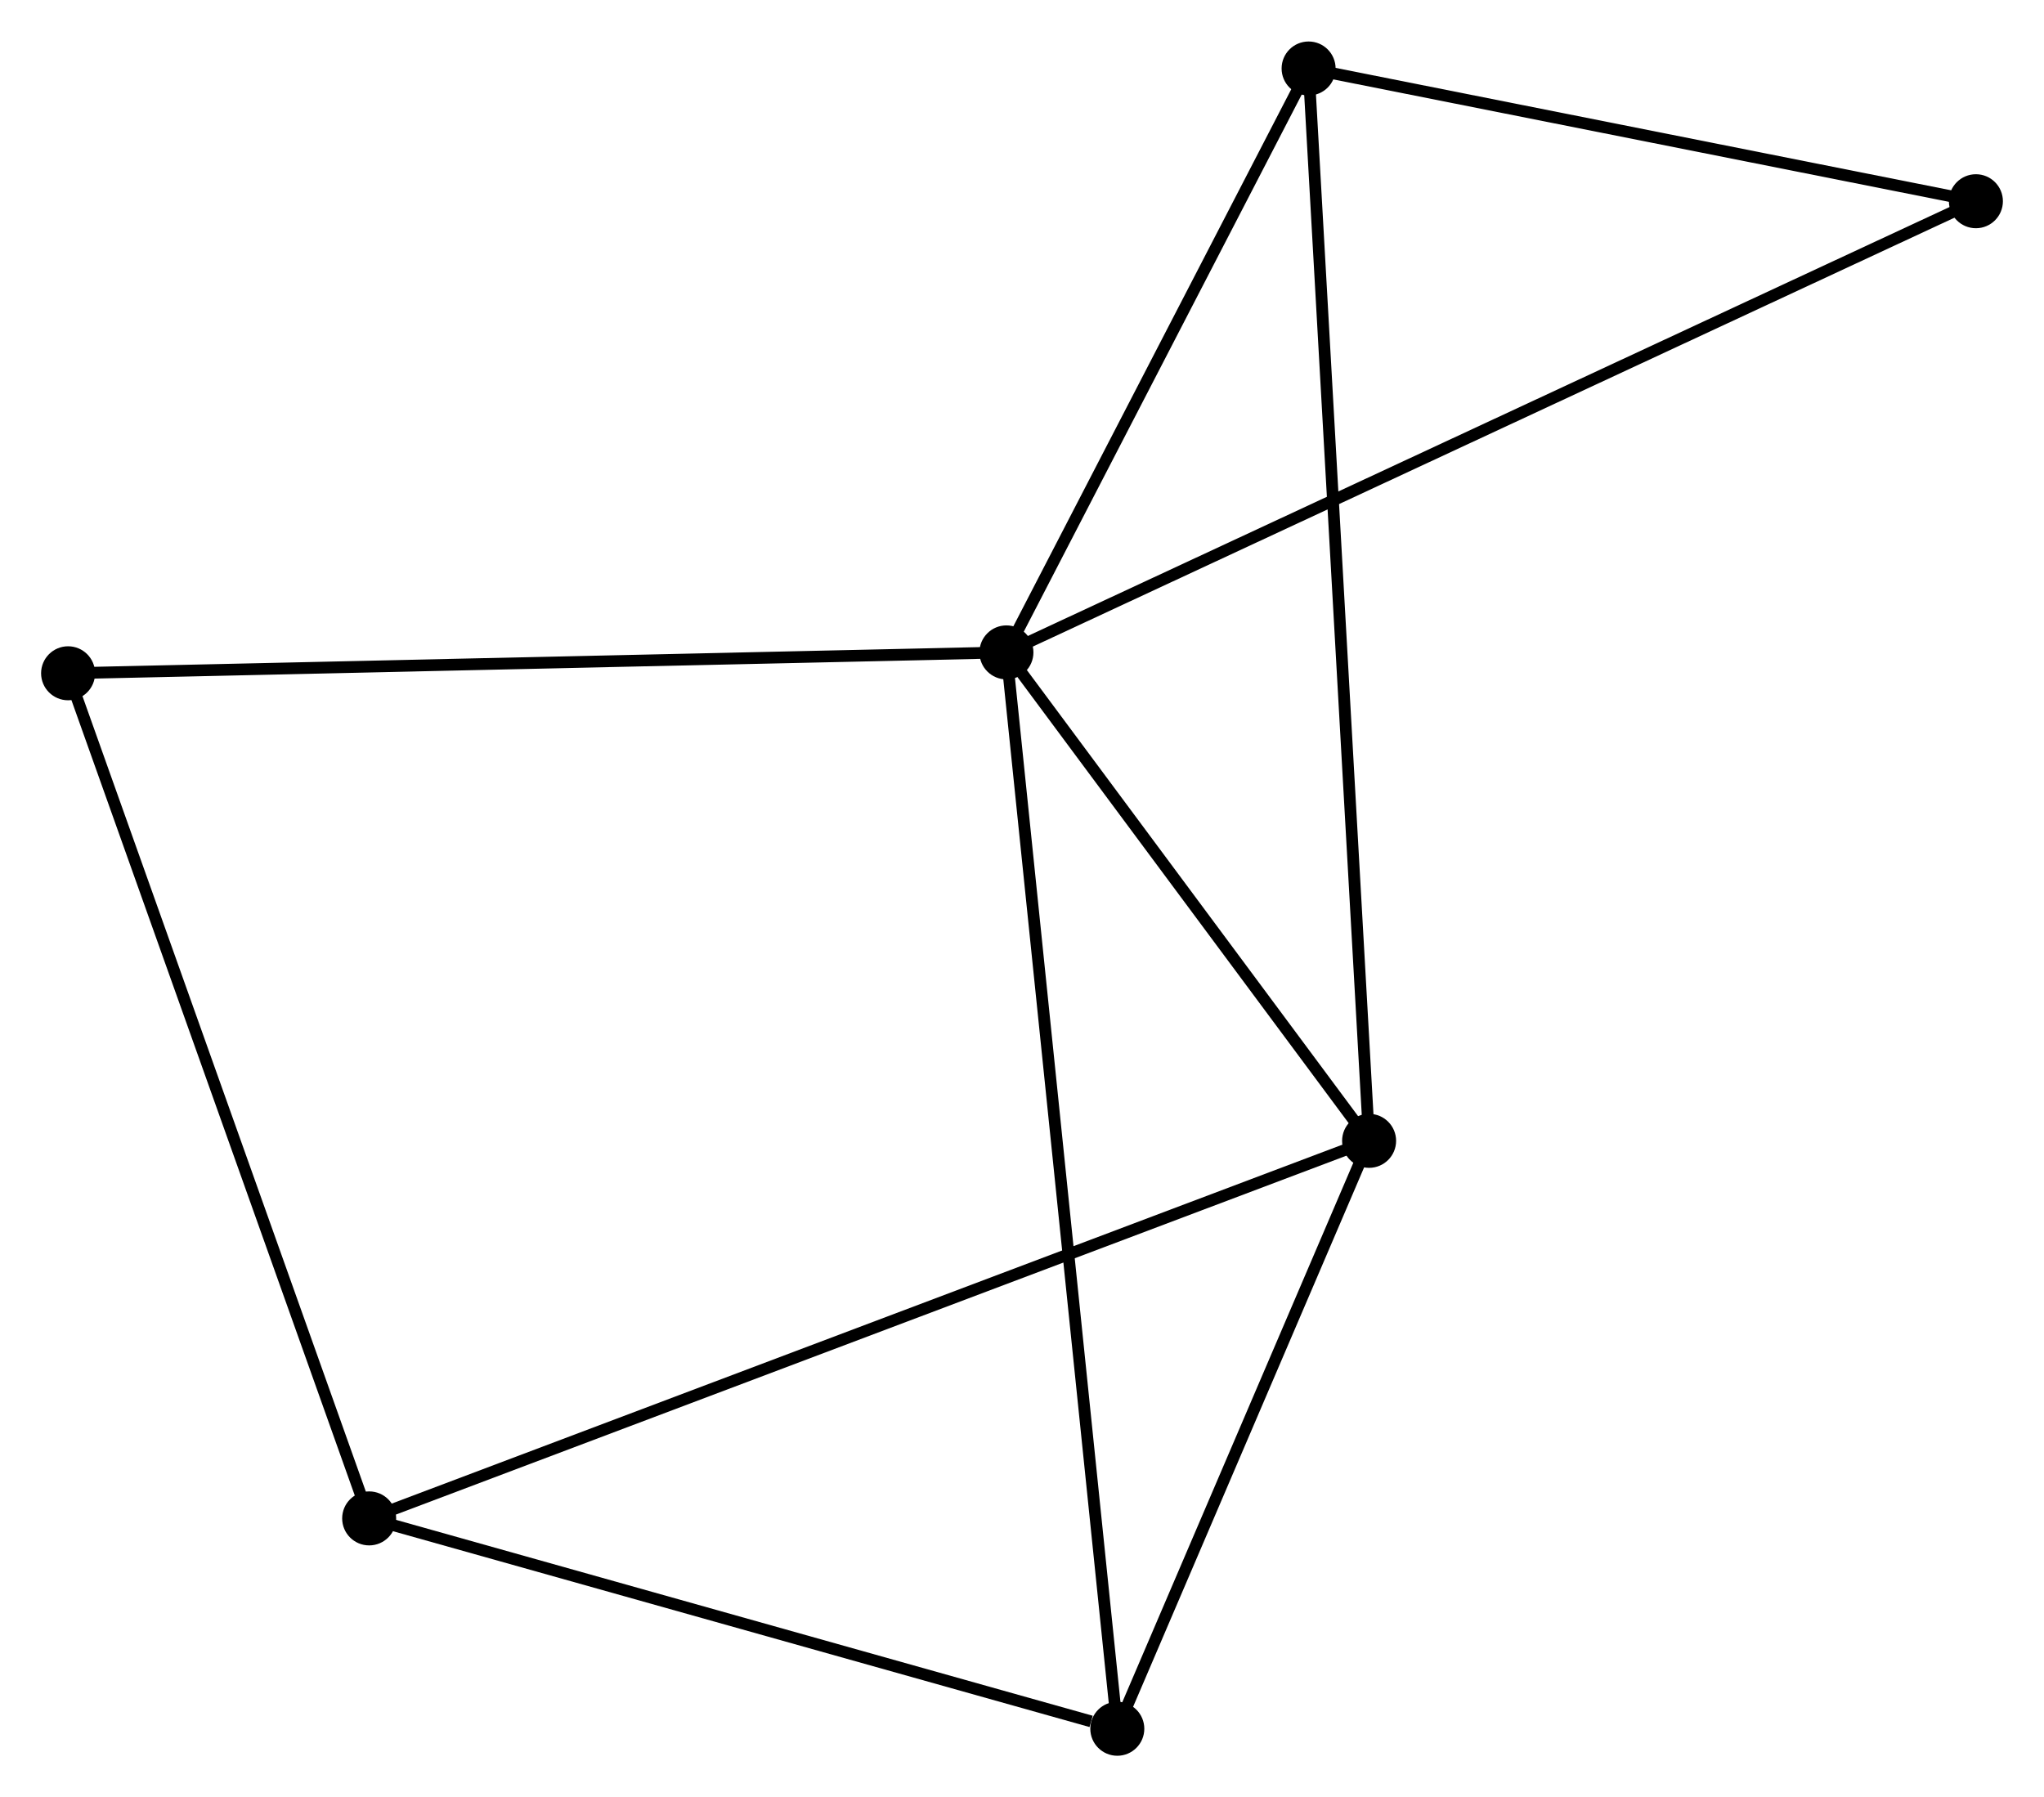 <?xml version="1.0" encoding="UTF-8" standalone="no"?>
<!DOCTYPE svg PUBLIC "-//W3C//DTD SVG 1.1//EN"
 "http://www.w3.org/Graphics/SVG/1.1/DTD/svg11.dtd">
<!-- Generated by graphviz version 2.36.0 (20140111.2315)
 -->
<!-- Title: %3 Pages: 1 -->
<svg width="174pt" height="153pt"
 viewBox="0.00 0.00 174.10 153.02" xmlns="http://www.w3.org/2000/svg" xmlns:xlink="http://www.w3.org/1999/xlink">
<g id="graph0" class="graph" transform="scale(1 1) rotate(0) translate(4 149.022)">
<title>%3</title>
<!-- 0 -->
<g id="node1" class="node"><title>0</title>
<ellipse fill="black" stroke="black" cx="81.724" cy="-93.485" rx="1.8" ry="1.8"/>
</g>
<!-- 1 -->
<g id="node2" class="node"><title>1</title>
<ellipse fill="black" stroke="black" cx="112.615" cy="-51.879" rx="1.8" ry="1.8"/>
</g>
<!-- 0&#45;&#45;1 -->
<g id="edge1" class="edge"><title>0&#45;&#45;1</title>
<path fill="none" stroke="black" d="M83.052,-91.697C88.133,-84.853 106.314,-60.366 111.327,-53.614"/>
</g>
<!-- 3 -->
<g id="node3" class="node"><title>3</title>
<ellipse fill="black" stroke="black" cx="91.168" cy="-1.8" rx="1.8" ry="1.8"/>
</g>
<!-- 0&#45;&#45;3 -->
<g id="edge2" class="edge"><title>0&#45;&#45;3</title>
<path fill="none" stroke="black" d="M81.921,-91.57C83.15,-79.638 89.746,-15.606 90.972,-3.704"/>
</g>
<!-- 4 -->
<g id="node4" class="node"><title>4</title>
<ellipse fill="black" stroke="black" cx="107.462" cy="-143.222" rx="1.8" ry="1.8"/>
</g>
<!-- 0&#45;&#45;4 -->
<g id="edge3" class="edge"><title>0&#45;&#45;4</title>
<path fill="none" stroke="black" d="M82.581,-95.14C86.488,-102.691 102.607,-133.84 106.576,-141.51"/>
</g>
<!-- 5 -->
<g id="node5" class="node"><title>5</title>
<ellipse fill="black" stroke="black" cx="164.3" cy="-131.915" rx="1.8" ry="1.8"/>
</g>
<!-- 0&#45;&#45;5 -->
<g id="edge4" class="edge"><title>0&#45;&#45;5</title>
<path fill="none" stroke="black" d="M83.449,-94.288C94.195,-99.289 151.866,-126.129 162.585,-131.117"/>
</g>
<!-- 6 -->
<g id="node6" class="node"><title>6</title>
<ellipse fill="black" stroke="black" cx="1.8" cy="-91.706" rx="1.8" ry="1.8"/>
</g>
<!-- 0&#45;&#45;6 -->
<g id="edge5" class="edge"><title>0&#45;&#45;6</title>
<path fill="none" stroke="black" d="M79.749,-93.441C68.691,-93.195 14.583,-91.991 3.707,-91.749"/>
</g>
<!-- 1&#45;&#45;3 -->
<g id="edge7" class="edge"><title>1&#45;&#45;3</title>
<path fill="none" stroke="black" d="M111.901,-50.213C108.645,-42.61 95.213,-11.246 91.906,-3.524"/>
</g>
<!-- 1&#45;&#45;4 -->
<g id="edge8" class="edge"><title>1&#45;&#45;4</title>
<path fill="none" stroke="black" d="M112.507,-53.787C111.837,-65.674 108.238,-129.468 107.569,-141.324"/>
</g>
<!-- 2 -->
<g id="node7" class="node"><title>2</title>
<ellipse fill="black" stroke="black" cx="27.444" cy="-19.718" rx="1.8" ry="1.8"/>
</g>
<!-- 1&#45;&#45;2 -->
<g id="edge6" class="edge"><title>1&#45;&#45;2</title>
<path fill="none" stroke="black" d="M110.836,-51.207C99.752,-47.022 40.269,-24.561 29.213,-20.387"/>
</g>
<!-- 4&#45;&#45;5 -->
<g id="edge11" class="edge"><title>4&#45;&#45;5</title>
<path fill="none" stroke="black" d="M109.353,-142.845C117.983,-141.129 153.579,-134.048 162.344,-132.305"/>
</g>
<!-- 2&#45;&#45;3 -->
<g id="edge9" class="edge"><title>2&#45;&#45;3</title>
<path fill="none" stroke="black" d="M29.283,-19.201C38.425,-16.631 78.949,-5.236 88.937,-2.427"/>
</g>
<!-- 2&#45;&#45;6 -->
<g id="edge10" class="edge"><title>2&#45;&#45;6</title>
<path fill="none" stroke="black" d="M26.81,-21.498C23.262,-31.457 5.902,-80.192 2.412,-89.989"/>
</g>
</g>
</svg>
